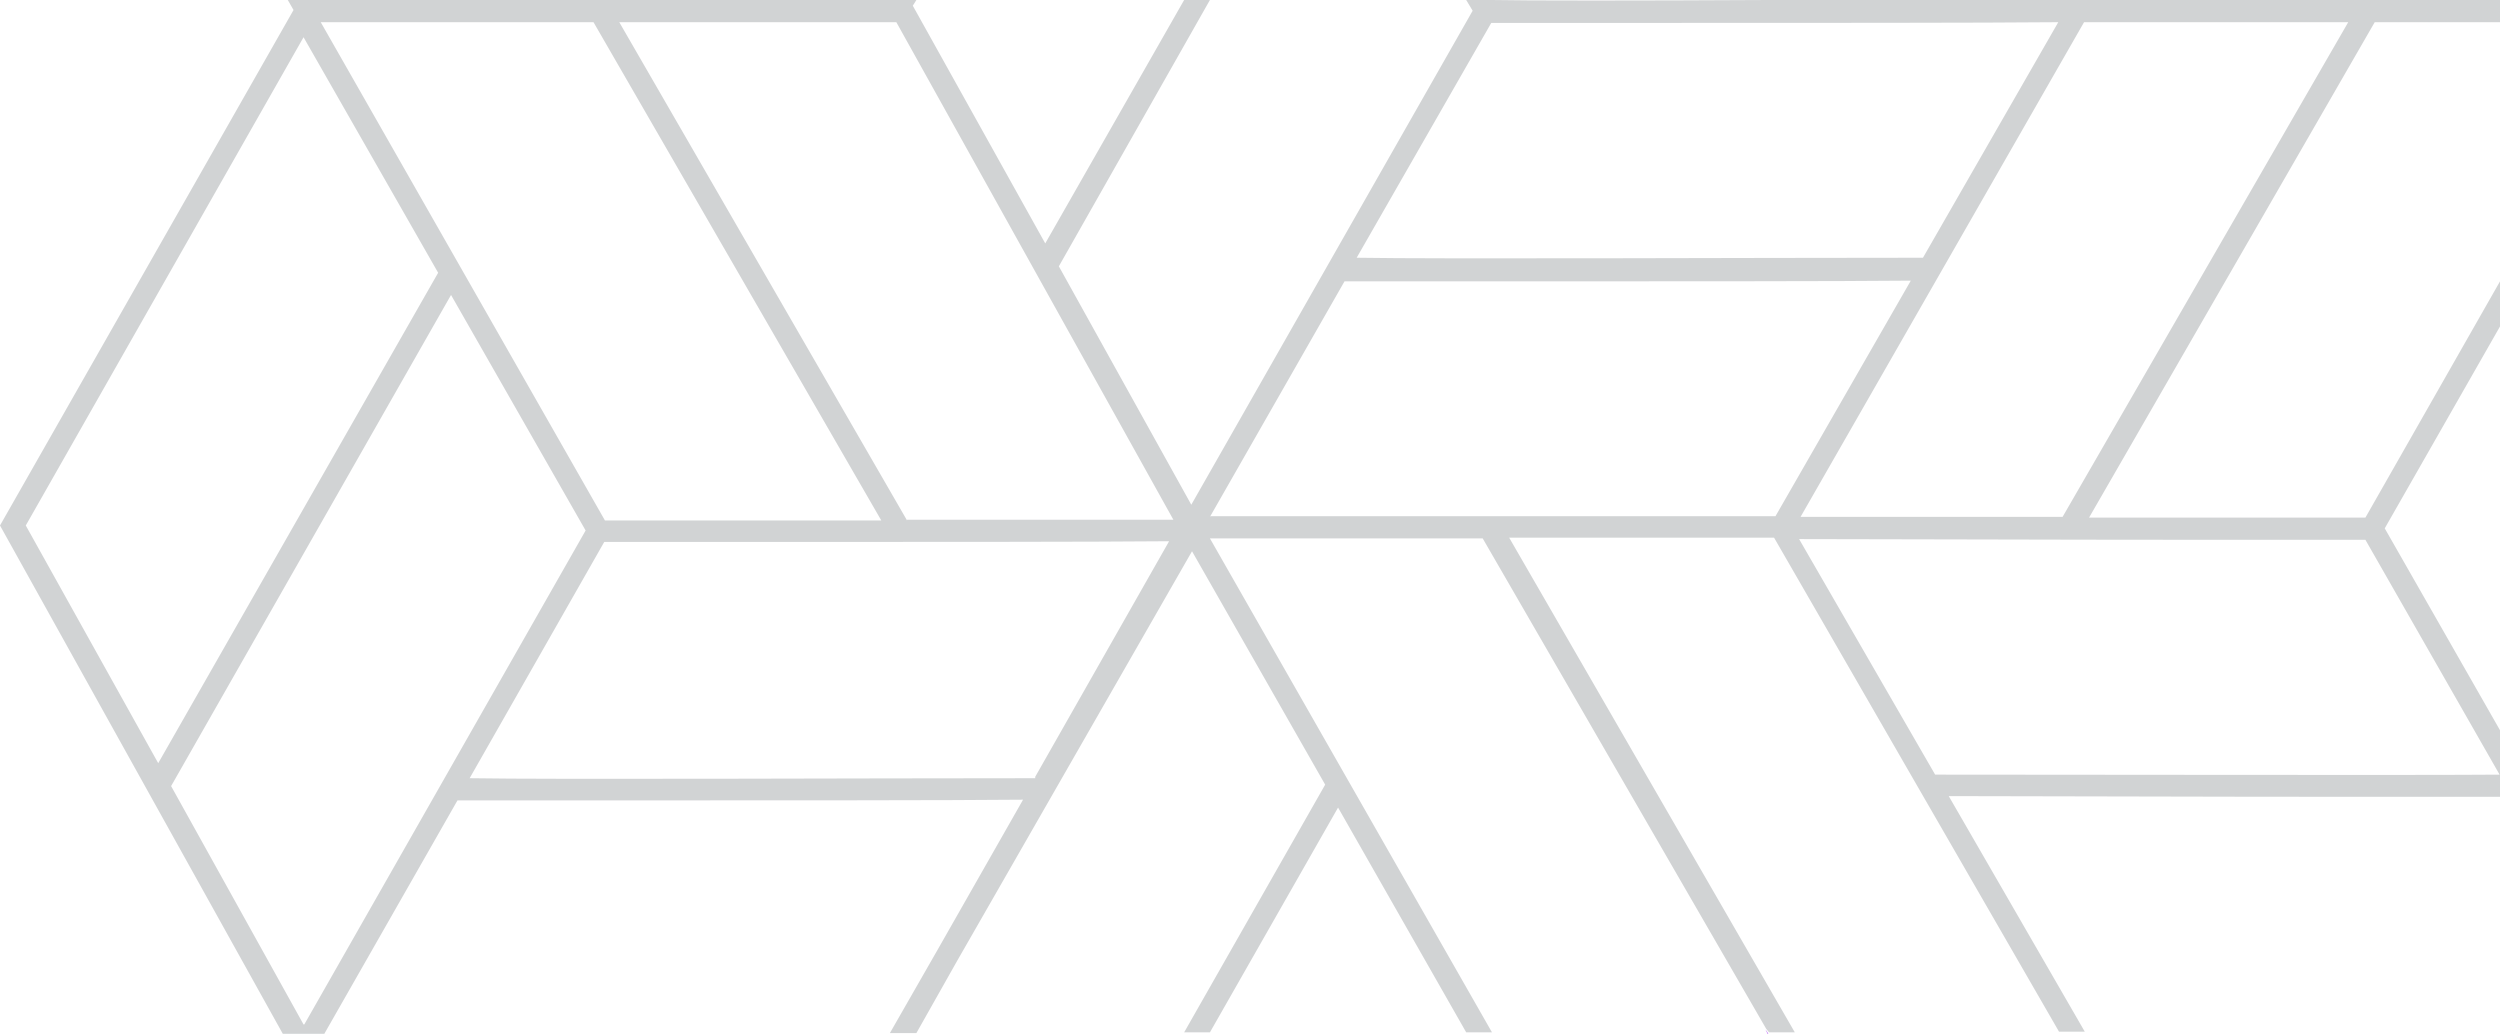 <?xml version="1.0" encoding="UTF-8"?>
<svg id="Layer_1" xmlns="http://www.w3.org/2000/svg" version="1.1" viewBox="0 0 349.2 144.4">
  <!-- Generator: Adobe Illustrator 29.6.0, SVG Export Plug-In . SVG Version: 2.1.1 Build 207)  -->
  <defs>
    <style>
      .st0 {
        fill: none;
      }

      .st1 {
        fill: #d1d3d4;
      }

      .st2 {
        fill: #0c00ff;
      }

      .st3 {
        fill: #ae44f2;
      }
    </style>
  </defs>
  <polygon class="st0" points="42.4 5.2 3.6 73.4 22.1 106.6 61.1 38.1 42.4 5.2"/>
  <path class="st0" d="M123.1,72.7L82.9,3.1h-38.1l39.6,69.5c4.1,0,21,0,38.6,0Z"/>
  <polygon class="st0" points="63 41.2 23.9 109.8 42.4 143.1 81.7 74.1 63 41.2"/>
  <path class="st0" d="M86.5,3.1l40.2,69.6c14.9,0,29.7,0,37.2,0L125.2,3.1h-38.7Z"/>
  <path class="st0" d="M84.4,75.8l-18.8,33c11.5.1,54.6,0,79,0l18.7-32.9c-9.9,0-36.1.1-55.9.1s-20,0-23,0Z"/>
  <path class="st0" d="M210,39.3c-10.5,0-19.1,0-22.3,0l-18.8,32.9h78.9l18.9-32.9c-8.6,0-36.3.1-56.8.1Z"/>
  <path class="st0" d="M330.4,75.3c-3,0-12,0-23,0-19.9,0-46.4,0-56.1-.1l19,32.9c24.4,0,67.4.2,78.9,0h0s-18.8-33-18.8-33Z"/>
  <path class="st0" d="M288.2,72.3L328,3.1h-36.9l-39.6,69c7.6,0,22.1,0,36.6,0Z"/>
  <path class="st0" d="M268.6,36.1l18.9-32.9c-9.7,0-36.2.1-56.2.1s-20,0-23,0l-18.8,33c11.5.1,54.7,0,79.1,0Z"/>
  <path class="st0" d="M349.2,108.3h0s0,0,0,0h0Z"/>
  <polygon class="st2" points="250.5 144.4 250.6 144.4 250.6 144.4 250.6 144.4 250.5 144.4"/>
  <path class="st1" d="M270.3,108.2l-19-32.9c9.7,0,36.2.1,56.1.1s20,0,23,0l18.8,32.9v-6.3l-16.1-28.2,16.1-28.2v-6.3l-18.8,33c-4.1,0-21,0-38.6,0L331.7,3.1h17.5V0h-61.7,0c-7.6,0-22.2,0-36.9,0h0c0,0-3.6,0-3.6,0h0c-17.6.1-34.5.1-38.6,0h0s-3.6,0-3.6,0l.9,1.5-39.3,69-18.5-33.3L169,0h-3.6l-19.4,34L127.5.8l.5-.8H40.2l.8,1.4L0,73.4l39.5,71h5.8l18.6-32.6c3.2,0,11.8,0,22.3,0,20.4,0,47.9,0,56.7-.1l-11.9,20.9-6.7,11.7h3.7l5.7-10.1,32.8-57.2,18.6,32.6-19.7,34.6h3.6l17.9-31.4,17.9,31.4h3.6s0,0,0,0l-39.4-69h38.1l39.6,68.5.4.5h3.6s-39.9-69.1-39.9-69.1h37l39.8,69h3.6s-19-32.9-19-32.9c8.9,0,36.2.1,56.6.1s16.5,0,20.5,0v-3.1c-11.5.1-54.5,0-78.9,0ZM82.9,3.1l40.2,69.6c-17.6,0-34.5,0-38.6,0L44.8,3.1h38.1ZM3.6,73.4L42.4,5.2l18.8,32.9L22.1,106.6,3.6,73.4ZM42.4,143.1l-18.5-33.3L63,41.2l18.8,32.9-39.3,69ZM144.6,108.7c-24.4,0-67.5.2-79,0l18.8-33c3,0,12,0,23,0,19.8,0,46,0,55.9-.1l-18.7,32.9ZM126.7,72.7L86.5,3.1h38.7l38.7,69.5c-7.5,0-22.3,0-37.2,0ZM291.1,3.1h36.9l-39.9,69.1c-14.5,0-29,0-36.6,0L291.1,3.1ZM208.3,3.2c3,0,12,0,23,0,19.9,0,46.5,0,56.2-.1l-18.9,32.9c-24.4,0-67.6.2-79.1,0L208.3,3.2ZM169,72.2l18.8-32.9c3.2,0,11.8,0,22.3,0,20.5,0,48.1,0,56.8-.1l-18.9,32.9h-78.9Z"/>
  <polygon class="st3" points="246.9 144.4 247 144.4 246.6 143.8 246.9 144.4"/>
  <path class="st3" d="M250.6,144.4h0"/>
</svg>